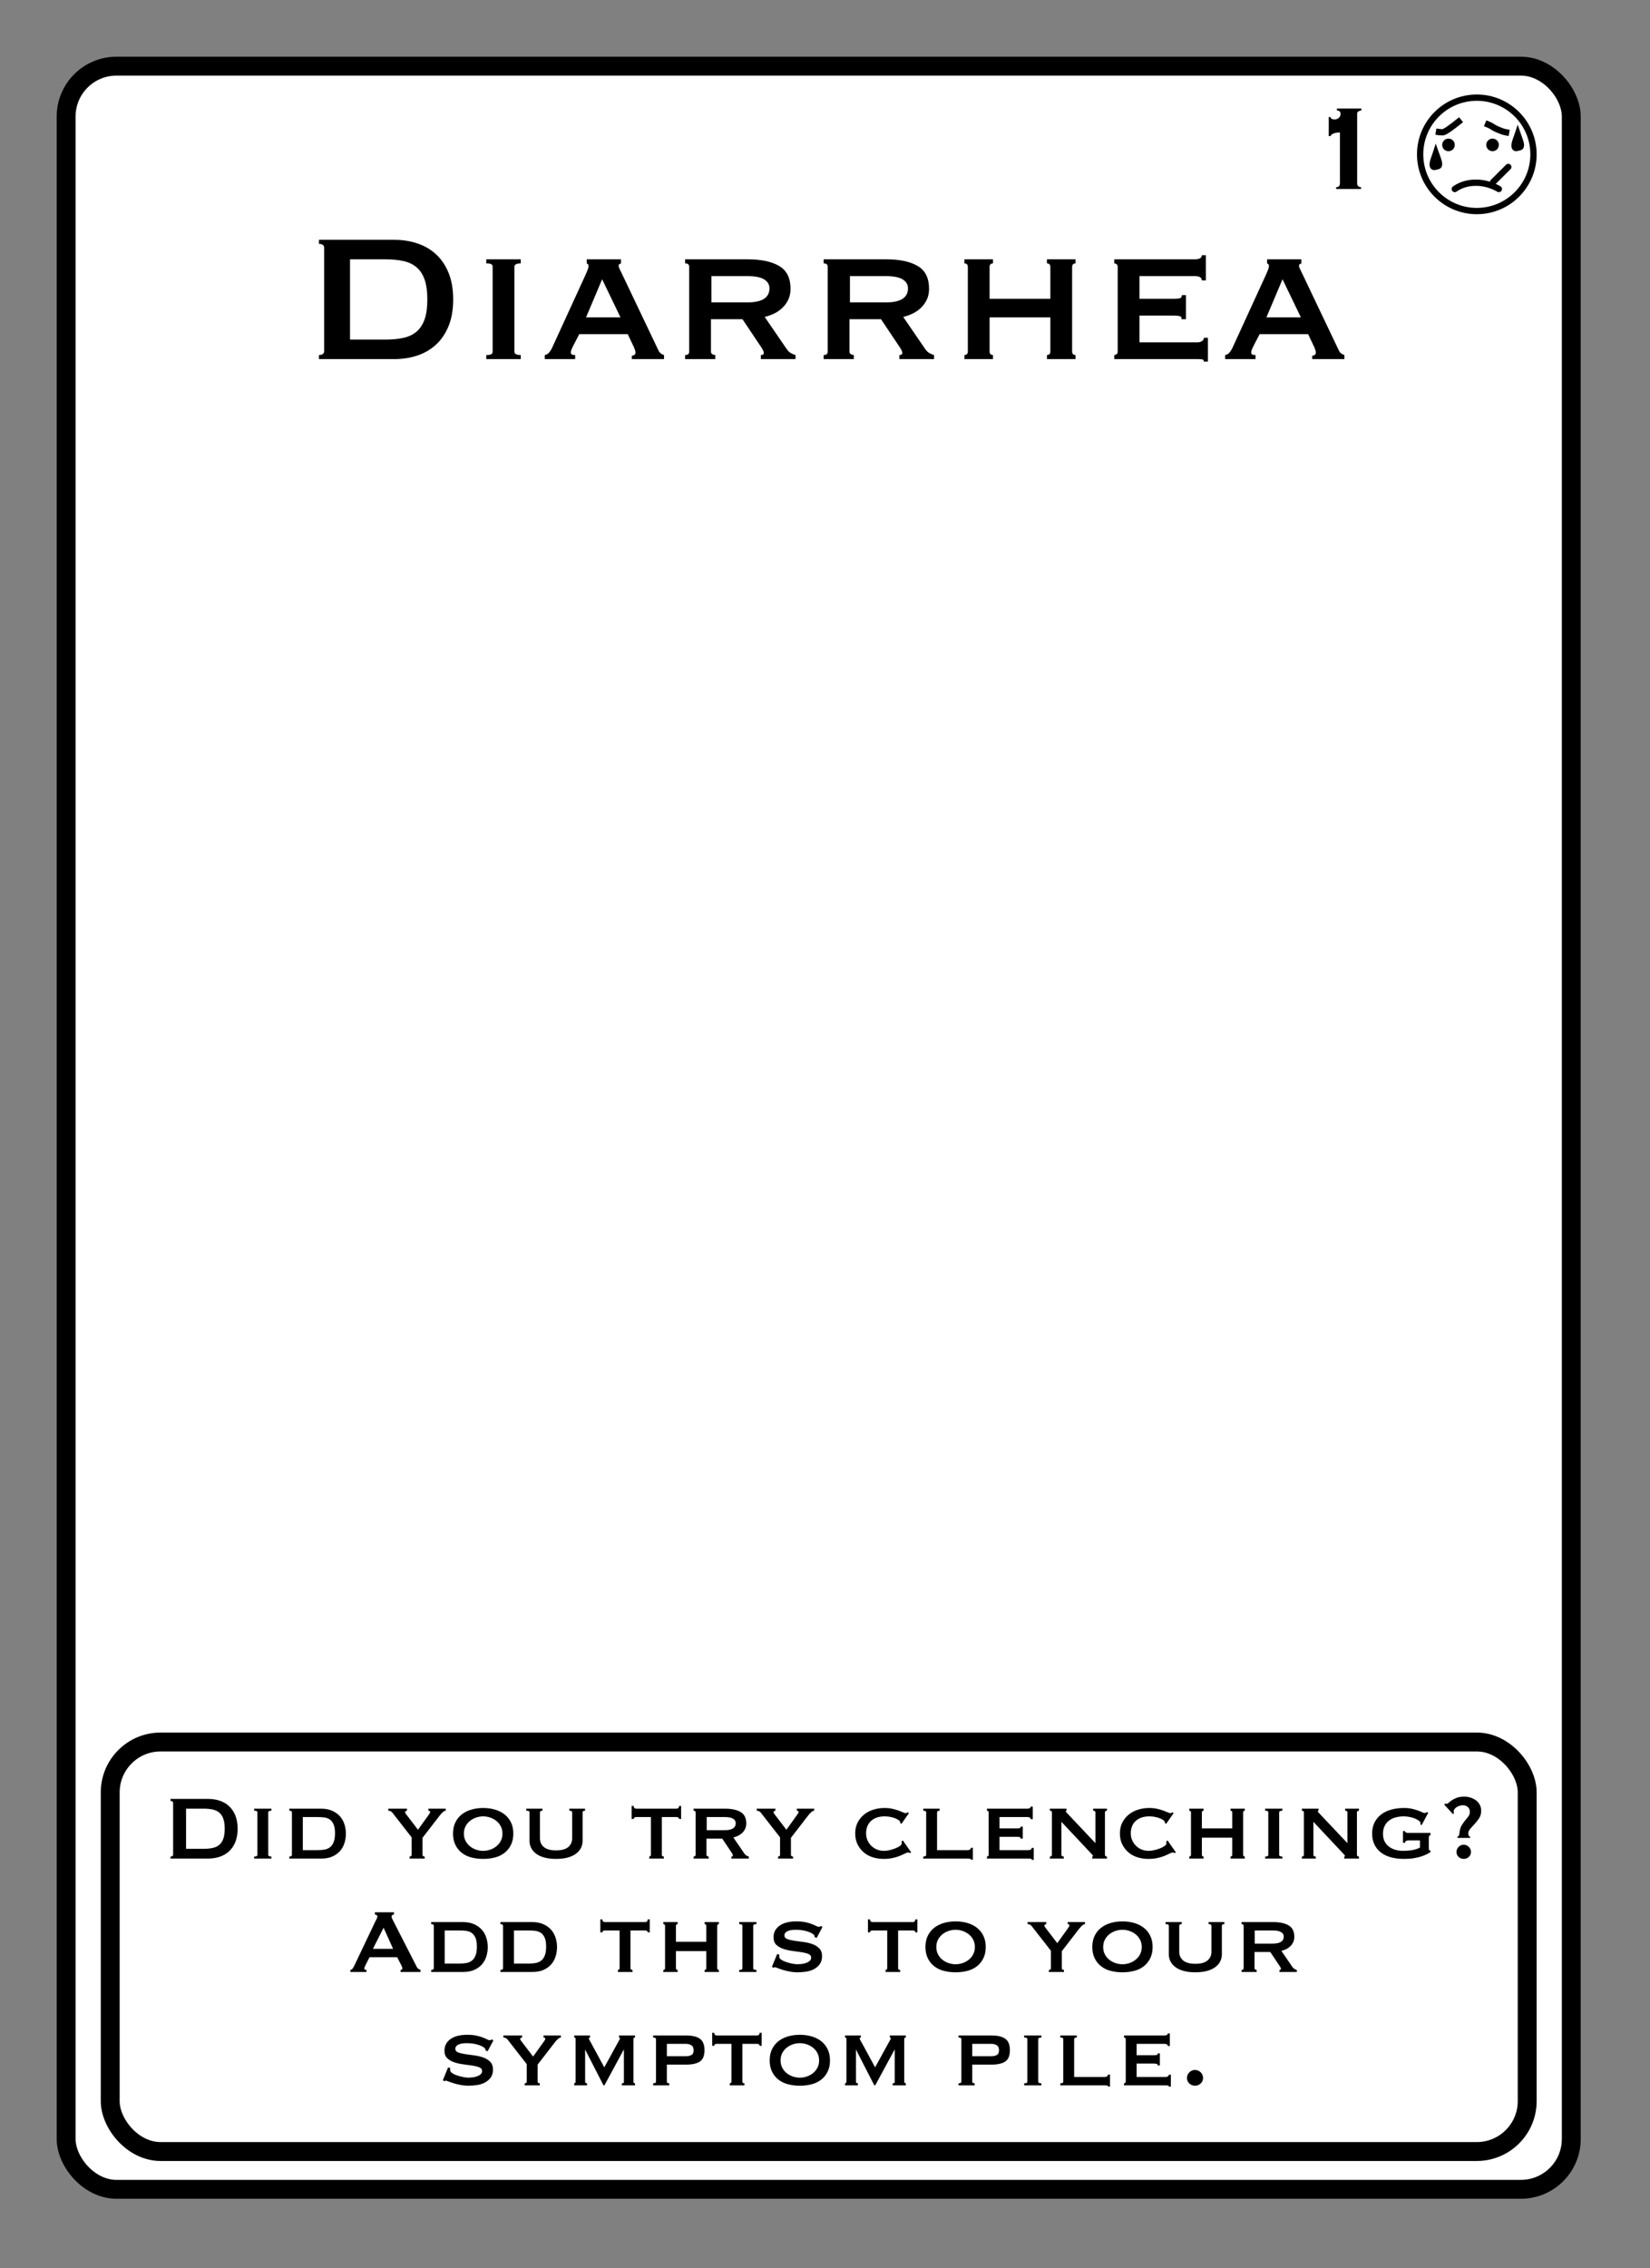 <?xml version="1.0" encoding="UTF-8"?>
<svg width="262px" height="360px" viewBox="0 0 262 360" version="1.1" xmlns="http://www.w3.org/2000/svg" xmlns:xlink="http://www.w3.org/1999/xlink">
    <rect x="0" y="0" width="262" height="360" fill="#808080" stroke="none"/>
    <title>Diarrhea 3</title>
    <g id="Diarrhea-3" stroke="none" stroke-width="1" fill="none" fill-rule="evenodd">
        <g id="Group" transform="translate(9, 9)" fill="#FFFFFF" stroke="#000000" stroke-width="3">
            <g id="Rectangle">
                <rect x="1.5" y="1.5" width="239" height="337" rx="8"></rect>
            </g>
        </g>
        <path d="M216.124,30 L216.124,29.712 C215.964,29.712 215.82,29.668 215.692,29.58 C215.564,29.492 215.5,29.312 215.5,29.04 L215.5,29.04 L215.5,18.048 C215.5,17.888 215.564,17.768 215.692,17.688 C215.82,17.608 215.98,17.552 216.172,17.52 L216.172,17.52 L216.172,17.232 L212.284,17.232 L212.284,17.52 C212.46,17.552 212.6,17.6 212.704,17.664 C212.808,17.728 212.86,17.872 212.86,18.096 C212.86,18.336 212.768,18.54 212.584,18.708 C212.4,18.876 212.172,18.96 211.9,18.96 C211.772,18.96 211.636,18.932 211.492,18.876 C211.348,18.82 211.276,18.72 211.276,18.576 L211.276,18.576 L210.988,18.576 L210.988,21.6 L211.276,21.6 C211.324,21.472 211.408,21.372 211.528,21.3 C211.648,21.228 211.78,21.172 211.924,21.132 C212.068,21.092 212.216,21.064 212.368,21.048 C212.52,21.032 212.652,21.024 212.764,21.024 L212.764,21.024 L212.764,29.04 C212.764,29.312 212.704,29.492 212.584,29.58 C212.464,29.668 212.324,29.712 212.164,29.712 L212.164,29.712 L212.164,30 L216.124,30 Z" id="1" fill="#000000" fill-rule="nonzero"></path>
        <g id="Face" transform="translate(225, 15)">
            <circle id="Oval" stroke="#000000" fill="#FFFFFF" cx="9.5" cy="9.5" r="9"></circle>
            <circle id="Oval" fill="#000000" cx="5" cy="8" r="1"></circle>
            <circle id="Oval-Copy" fill="#000000" cx="12" cy="8" r="1"></circle>
            <line x1="12.079" y1="13.909" x2="14.5" y2="11.5" id="Line-4" stroke="#000000" stroke-linecap="round"></line>
            <path d="M3,5.893 C3.41,5.964 3.769,6 4.077,6 C4.385,6 5.359,5.333 7,4" id="Line-2" stroke="#000000"></path>
            <path d="M6,15 C6.961,14.333 8.076,14 9.346,14 C10.615,14 11.833,14.333 13,15" id="Line" stroke="#000000" stroke-linecap="round" stroke-linejoin="round"></path>
            <path d="M11.32,4.682 C11.586,4.807 11.791,4.924 11.936,5.034 C12.549,5.501 13.133,5.709 13.316,5.8 C13.544,5.914 13.81,6.008 14.114,6.08" id="Line-3" stroke="#000000" stroke-linecap="square" transform="translate(12.717, 5.381) rotate(-3) translate(-12.717, -5.381) "></path>
            <path d="M2.999,9.347 L3.017,9.397 C3.094,9.626 3.188,9.896 3.303,10.211 C3.481,10.702 3.548,11.017 3.48,11.22 C3.412,11.421 3.171,11.401 3.015,11.442 L3.015,11.442 L2.866,11.481 C2.788,11.503 2.703,11.513 2.63,11.481 C2.589,11.463 2.56,11.426 2.54,11.377 C2.445,11.139 2.498,10.76 2.697,10.211 C2.812,9.896 2.906,9.626 2.983,9.397 L2.999,9.347 Z" id="Oval" stroke="#000000"></path>
            <path d="M16,6.347 L16.017,6.397 C16.094,6.626 16.188,6.896 16.303,7.211 C16.481,7.702 16.548,8.017 16.48,8.22 C16.412,8.421 16.171,8.401 16.015,8.442 L16.015,8.442 L15.866,8.481 C15.788,8.503 15.703,8.513 15.63,8.481 C15.589,8.463 15.56,8.426 15.54,8.377 C15.445,8.139 15.498,7.76 15.697,7.211 C15.812,6.896 15.906,6.626 15.983,6.397 L16,6.347 Z" id="Oval-Copy-2" stroke="#000000"></path>
        </g>
        <rect id="Rectangle" stroke="#000000" stroke-width="3" x="17.5" y="276.5" width="225" height="65" rx="8"></rect>
        <path d="M62.6,57 C63.92,57 65.15,56.808 66.29,56.424 C67.43,56.04 68.42,55.458 69.26,54.678 C70.1,53.898 70.76,52.914 71.24,51.726 C71.72,50.538 71.96,49.14 71.96,47.532 C71.96,45.924 71.72,44.526 71.24,43.338 C70.76,42.15 70.1,41.166 69.26,40.386 C68.42,39.606 67.43,39.024 66.29,38.64 C65.15,38.256 63.92,38.064 62.6,38.064 L62.6,38.064 L50.648,38.064 L50.648,38.712 C51.2,38.712 51.476,38.928 51.476,39.36 L51.476,39.36 L51.476,55.704 C51.476,56.136 51.2,56.352 50.648,56.352 L50.648,56.352 L50.648,57 L62.6,57 Z M61.16,53.904 L55.58,53.904 L55.58,41.16 L61.16,41.16 C62.288,41.16 63.272,41.256 64.112,41.448 C64.952,41.64 65.648,41.982 66.2,42.474 C66.752,42.966 67.166,43.62 67.442,44.436 C67.718,45.252 67.856,46.284 67.856,47.532 C67.856,48.78 67.718,49.812 67.442,50.628 C67.166,51.444 66.752,52.098 66.2,52.59 C65.648,53.082 64.952,53.424 64.112,53.616 C63.272,53.808 62.288,53.904 61.16,53.904 L61.16,53.904 Z M82.688,57 L82.688,56.352 C82.016,56.352 81.68,56.172 81.68,55.812 L81.68,55.812 L81.68,42.348 C81.68,41.988 82.016,41.808 82.688,41.808 L82.688,41.808 L82.688,41.16 L77.216,41.16 L77.216,41.808 C77.6,41.808 77.864,41.85 78.008,41.934 C78.152,42.018 78.224,42.156 78.224,42.348 L78.224,42.348 L78.224,55.812 C78.224,56.004 78.152,56.142 78.008,56.226 C77.864,56.31 77.6,56.352 77.216,56.352 L77.216,56.352 L77.216,57 L82.688,57 Z M91.328,57 L91.328,56.352 C91.112,56.352 90.944,56.328 90.824,56.28 C90.704,56.232 90.644,56.112 90.644,55.92 C90.644,55.8 90.674,55.662 90.734,55.506 C90.794,55.35 90.872,55.176 90.968,54.984 L90.968,54.984 L91.976,53.04 L99.68,53.04 L100.652,55.092 C100.724,55.284 100.784,55.44 100.832,55.56 C100.88,55.68 100.904,55.812 100.904,55.956 C100.904,56.148 100.838,56.28 100.706,56.352 C100.574,56.424 100.448,56.46 100.328,56.46 L100.328,56.46 L100.328,57 L105.44,57 L105.44,56.352 C105.272,56.304 105.116,56.232 104.972,56.136 C104.828,56.04 104.696,55.884 104.576,55.668 L104.576,55.668 L98.744,43.428 C98.624,43.164 98.51,42.93 98.402,42.726 C98.294,42.522 98.24,42.348 98.24,42.204 C98.24,42.036 98.282,41.94 98.366,41.916 C98.45,41.892 98.528,41.856 98.6,41.808 L98.6,41.808 L98.6,41.16 L93.164,41.16 L93.164,41.808 C93.236,41.856 93.302,41.898 93.362,41.934 C93.422,41.97 93.452,42.06 93.452,42.204 C93.452,42.396 93.41,42.594 93.326,42.798 C93.242,43.002 93.128,43.272 92.984,43.608 L92.984,43.608 L87.62,55.308 C87.524,55.5 87.386,55.71 87.206,55.938 C87.026,56.166 86.792,56.304 86.504,56.352 L86.504,56.352 L86.504,57 L91.328,57 Z M98.528,50.376 L93.056,50.376 L95.612,44.328 L98.528,50.376 Z M113.576,57 L113.576,56.352 C113.432,56.352 113.282,56.31 113.126,56.226 C112.97,56.142 112.892,56.004 112.892,55.812 L112.892,55.812 L112.892,50.664 L117.896,50.664 L120.74,54.912 C121.1,55.416 121.28,55.788 121.28,56.028 C121.28,56.244 121.124,56.352 120.812,56.352 L120.812,56.352 L120.812,57 L126.32,57 L126.32,56.352 C126.056,56.28 125.81,56.178 125.582,56.046 C125.354,55.914 125.144,55.716 124.952,55.452 L124.952,55.452 L121.424,50.304 C121.928,50.184 122.42,50.01 122.9,49.782 C123.38,49.554 123.818,49.254 124.214,48.882 C124.61,48.51 124.928,48.072 125.168,47.568 C125.408,47.064 125.528,46.488 125.528,45.84 C125.528,44.136 124.928,42.93 123.728,42.222 C122.528,41.514 120.86,41.16 118.724,41.16 L118.724,41.16 L108.788,41.16 L108.788,41.808 C109.22,41.808 109.436,41.988 109.436,42.348 L109.436,42.348 L109.436,55.812 C109.436,56.172 109.22,56.352 108.788,56.352 L108.788,56.352 L108.788,57 L113.576,57 Z M118.652,48 L112.964,48 L112.964,43.824 L118.652,43.824 C119.876,43.824 120.77,43.998 121.334,44.346 C121.898,44.694 122.18,45.168 122.18,45.768 C122.18,47.256 121.004,48 118.652,48 L118.652,48 Z M135.572,57 L135.572,56.352 C135.428,56.352 135.278,56.31 135.122,56.226 C134.966,56.142 134.888,56.004 134.888,55.812 L134.888,55.812 L134.888,50.664 L139.892,50.664 L142.736,54.912 C143.096,55.416 143.276,55.788 143.276,56.028 C143.276,56.244 143.12,56.352 142.808,56.352 L142.808,56.352 L142.808,57 L148.316,57 L148.316,56.352 C148.052,56.28 147.806,56.178 147.578,56.046 C147.35,55.914 147.14,55.716 146.948,55.452 L146.948,55.452 L143.42,50.304 C143.924,50.184 144.416,50.01 144.896,49.782 C145.376,49.554 145.814,49.254 146.21,48.882 C146.606,48.51 146.924,48.072 147.164,47.568 C147.404,47.064 147.524,46.488 147.524,45.84 C147.524,44.136 146.924,42.93 145.724,42.222 C144.524,41.514 142.856,41.16 140.72,41.16 L140.72,41.16 L130.784,41.16 L130.784,41.808 C131.216,41.808 131.432,41.988 131.432,42.348 L131.432,42.348 L131.432,55.812 C131.432,56.172 131.216,56.352 130.784,56.352 L130.784,56.352 L130.784,57 L135.572,57 Z M140.648,48 L134.96,48 L134.96,43.824 L140.648,43.824 C141.872,43.824 142.766,43.998 143.33,44.346 C143.894,44.694 144.176,45.168 144.176,45.768 C144.176,47.256 143,48 140.648,48 L140.648,48 Z M157.676,57 L157.676,56.352 C157.532,56.352 157.406,56.31 157.298,56.226 C157.19,56.142 157.136,56.004 157.136,55.812 L157.136,55.812 L157.136,50.376 L166.784,50.376 L166.784,55.812 C166.784,56.004 166.73,56.142 166.622,56.226 C166.514,56.31 166.388,56.352 166.244,56.352 L166.244,56.352 L166.244,57 L170.78,57 L170.78,56.352 C170.636,56.352 170.51,56.31 170.402,56.226 C170.294,56.142 170.24,56.004 170.24,55.812 L170.24,55.812 L170.24,42.348 C170.24,42.156 170.294,42.018 170.402,41.934 C170.51,41.85 170.636,41.808 170.78,41.808 L170.78,41.808 L170.78,41.16 L166.244,41.16 L166.244,41.808 C166.388,41.808 166.514,41.85 166.622,41.934 C166.73,42.018 166.784,42.156 166.784,42.348 L166.784,42.348 L166.784,47.424 L157.136,47.424 L157.136,42.348 C157.136,42.156 157.19,42.018 157.298,41.934 C157.406,41.85 157.532,41.808 157.676,41.808 L157.676,41.808 L157.676,41.16 L153.14,41.16 L153.14,41.808 C153.284,41.808 153.41,41.85 153.518,41.934 C153.626,42.018 153.68,42.156 153.68,42.348 L153.68,42.348 L153.68,55.812 C153.68,56.004 153.626,56.142 153.518,56.226 C153.41,56.31 153.284,56.352 153.14,56.352 L153.14,56.352 L153.14,57 L157.676,57 Z M191.804,57.396 L191.804,53.616 L191.156,53.616 C191.156,53.832 191.06,54.006 190.868,54.138 C190.676,54.27 190.436,54.336 190.148,54.336 L190.148,54.336 L180.932,54.336 L180.932,50.088 L186.188,50.088 C186.668,50.088 187.04,50.118 187.304,50.178 C187.568,50.238 187.664,50.4 187.592,50.664 L187.592,50.664 L188.312,50.664 L188.312,46.848 L187.664,46.848 C187.664,47.112 187.568,47.274 187.376,47.334 C187.184,47.394 186.884,47.424 186.476,47.424 L186.476,47.424 L180.932,47.424 L180.932,43.824 L189.716,43.824 C190.46,43.824 190.832,44.052 190.832,44.508 L190.832,44.508 L191.48,44.508 L191.48,40.512 L190.832,40.512 C190.832,40.944 190.46,41.16 189.716,41.16 L189.716,41.16 L176.936,41.16 L176.936,41.808 C177.056,41.808 177.176,41.85 177.296,41.934 C177.416,42.018 177.476,42.156 177.476,42.348 L177.476,42.348 L177.476,55.812 C177.476,56.004 177.416,56.142 177.296,56.226 C177.176,56.31 177.056,56.352 176.936,56.352 L176.936,56.352 L176.936,57 L190.148,57 C190.436,57 190.676,57.012 190.868,57.036 C191.06,57.06 191.156,57.18 191.156,57.396 L191.156,57.396 L191.804,57.396 Z M199.364,57 L199.364,56.352 C199.148,56.352 198.98,56.328 198.86,56.28 C198.74,56.232 198.68,56.112 198.68,55.92 C198.68,55.8 198.71,55.662 198.77,55.506 C198.83,55.35 198.908,55.176 199.004,54.984 L199.004,54.984 L200.012,53.04 L207.716,53.04 L208.688,55.092 C208.76,55.284 208.82,55.44 208.868,55.56 C208.916,55.68 208.94,55.812 208.94,55.956 C208.94,56.148 208.874,56.28 208.742,56.352 C208.61,56.424 208.484,56.46 208.364,56.46 L208.364,56.46 L208.364,57 L213.476,57 L213.476,56.352 C213.308,56.304 213.152,56.232 213.008,56.136 C212.864,56.04 212.732,55.884 212.612,55.668 L212.612,55.668 L206.78,43.428 C206.66,43.164 206.546,42.93 206.438,42.726 C206.33,42.522 206.276,42.348 206.276,42.204 C206.276,42.036 206.318,41.94 206.402,41.916 C206.486,41.892 206.564,41.856 206.636,41.808 L206.636,41.808 L206.636,41.16 L201.2,41.16 L201.2,41.808 C201.272,41.856 201.338,41.898 201.398,41.934 C201.458,41.97 201.488,42.06 201.488,42.204 C201.488,42.396 201.446,42.594 201.362,42.798 C201.278,43.002 201.164,43.272 201.02,43.608 L201.02,43.608 L195.656,55.308 C195.56,55.5 195.422,55.71 195.242,55.938 C195.062,56.166 194.828,56.304 194.54,56.352 L194.54,56.352 L194.54,57 L199.364,57 Z M206.564,50.376 L201.092,50.376 L203.648,44.328 L206.564,50.376 Z" id="Diarrhea" fill="#000000" fill-rule="nonzero"></path>
        <path d="M33.053,295 C33.713,295 34.328,294.904 34.898,294.712 C35.468,294.52 35.963,294.229 36.383,293.839 C36.803,293.449 37.133,292.957 37.373,292.363 C37.613,291.769 37.733,291.07 37.733,290.266 C37.733,289.462 37.613,288.763 37.373,288.169 C37.133,287.575 36.803,287.083 36.383,286.693 C35.963,286.303 35.468,286.012 34.898,285.82 C34.328,285.628 33.713,285.532 33.053,285.532 L33.053,285.532 L27.077,285.532 L27.077,285.856 C27.353,285.856 27.491,285.964 27.491,286.18 L27.491,286.18 L27.491,294.352 C27.491,294.568 27.353,294.676 27.077,294.676 L27.077,294.676 L27.077,295 L33.053,295 Z M32.333,293.452 L29.543,293.452 L29.543,287.08 L32.333,287.08 C32.897,287.08 33.389,287.128 33.809,287.224 C34.229,287.32 34.577,287.491 34.853,287.737 C35.129,287.983 35.336,288.31 35.474,288.718 C35.612,289.126 35.681,289.642 35.681,290.266 C35.681,290.89 35.612,291.406 35.474,291.814 C35.336,292.222 35.129,292.549 34.853,292.795 C34.577,293.041 34.229,293.212 33.809,293.308 C33.389,293.404 32.897,293.452 32.333,293.452 L32.333,293.452 Z M43.097,295 L43.097,294.676 C42.761,294.676 42.593,294.586 42.593,294.406 L42.593,294.406 L42.593,287.674 C42.593,287.494 42.761,287.404 43.097,287.404 L43.097,287.404 L43.097,287.08 L40.361,287.08 L40.361,287.404 C40.553,287.404 40.685,287.425 40.757,287.467 C40.829,287.509 40.865,287.578 40.865,287.674 L40.865,287.674 L40.865,294.406 C40.865,294.502 40.829,294.571 40.757,294.613 C40.685,294.655 40.553,294.676 40.361,294.676 L40.361,294.676 L40.361,295 L43.097,295 Z M51.017,295 C51.725,295 52.325,294.886 52.817,294.658 C53.309,294.43 53.711,294.133 54.023,293.767 C54.335,293.401 54.563,292.981 54.707,292.507 C54.851,292.033 54.923,291.544 54.923,291.04 C54.923,290.536 54.848,290.047 54.698,289.573 C54.548,289.099 54.314,288.679 53.996,288.313 C53.678,287.947 53.267,287.65 52.763,287.422 C52.259,287.194 51.653,287.08 50.945,287.08 L50.945,287.08 L45.941,287.08 L45.941,287.404 C46.217,287.404 46.355,287.494 46.355,287.674 L46.355,287.674 L46.355,294.406 C46.355,294.586 46.217,294.676 45.941,294.676 L45.941,294.676 L45.941,295 L51.017,295 Z M50.423,293.668 L48.083,293.668 L48.083,288.412 L50.423,288.412 C50.795,288.412 51.149,288.433 51.485,288.475 C51.821,288.517 52.115,288.625 52.367,288.799 C52.619,288.973 52.82,289.231 52.97,289.573 C53.12,289.915 53.195,290.386 53.195,290.986 C53.195,291.586 53.12,292.063 52.97,292.417 C52.82,292.771 52.619,293.041 52.367,293.227 C52.115,293.413 51.821,293.533 51.485,293.587 C51.149,293.641 50.795,293.668 50.423,293.668 L50.423,293.668 Z M67.433,295 L67.433,294.676 C67.205,294.676 67.091,294.586 67.091,294.406 L67.091,294.406 L67.091,291.706 L69.845,288.142 C69.977,287.974 70.13,287.809 70.304,287.647 C70.478,287.485 70.637,287.404 70.781,287.404 L70.781,287.404 L70.781,287.08 L68.027,287.08 L68.027,287.404 C68.087,287.404 68.147,287.416 68.207,287.44 C68.267,287.464 68.297,287.524 68.297,287.62 C68.297,287.692 68.27,287.767 68.216,287.845 C68.162,287.923 68.081,288.04 67.973,288.196 L67.973,288.196 L66.371,290.428 L64.553,288.052 C64.493,287.968 64.439,287.896 64.391,287.836 C64.343,287.776 64.319,287.71 64.319,287.638 C64.319,287.566 64.355,287.509 64.427,287.467 C64.499,287.425 64.565,287.404 64.625,287.404 L64.625,287.404 L64.625,287.08 L61.655,287.08 L61.655,287.404 C61.763,287.404 61.877,287.428 61.997,287.476 C62.117,287.524 62.219,287.602 62.303,287.71 L62.303,287.71 L65.363,291.634 L65.363,294.406 C65.363,294.586 65.255,294.676 65.039,294.676 L65.039,294.676 L65.039,295 L67.433,295 Z M76.721,295.054 C77.381,295.054 78.002,294.979 78.584,294.829 C79.166,294.679 79.673,294.436 80.105,294.1 C80.537,293.764 80.879,293.341 81.131,292.831 C81.383,292.321 81.509,291.724 81.509,291.04 C81.509,290.356 81.383,289.759 81.131,289.249 C80.879,288.739 80.537,288.316 80.105,287.98 C79.673,287.644 79.166,287.392 78.584,287.224 C78.002,287.056 77.381,286.972 76.721,286.972 C76.061,286.972 75.44,287.056 74.858,287.224 C74.276,287.392 73.769,287.644 73.337,287.98 C72.905,288.316 72.563,288.739 72.311,289.249 C72.059,289.759 71.933,290.356 71.933,291.04 C71.933,291.724 72.059,292.321 72.311,292.831 C72.563,293.341 72.905,293.764 73.337,294.1 C73.769,294.436 74.276,294.679 74.858,294.829 C75.44,294.979 76.061,295.054 76.721,295.054 Z M76.721,293.776 C76.337,293.776 75.962,293.713 75.596,293.587 C75.23,293.461 74.903,293.281 74.615,293.047 C74.327,292.813 74.096,292.528 73.922,292.192 C73.748,291.856 73.661,291.472 73.661,291.04 C73.661,290.608 73.748,290.224 73.922,289.888 C74.096,289.552 74.327,289.267 74.615,289.033 C74.903,288.799 75.23,288.619 75.596,288.493 C75.962,288.367 76.337,288.304 76.721,288.304 C77.105,288.304 77.48,288.367 77.846,288.493 C78.212,288.619 78.539,288.799 78.827,289.033 C79.115,289.267 79.346,289.552 79.52,289.888 C79.694,290.224 79.781,290.608 79.781,291.04 C79.781,291.472 79.694,291.856 79.52,292.192 C79.346,292.528 79.115,292.813 78.827,293.047 C78.539,293.281 78.212,293.461 77.846,293.587 C77.48,293.713 77.105,293.776 76.721,293.776 Z M88.295,295.054 C89.015,295.054 89.642,294.979 90.176,294.829 C90.71,294.679 91.148,294.472 91.49,294.208 C91.832,293.944 92.087,293.641 92.255,293.299 C92.423,292.957 92.507,292.6 92.507,292.228 L92.507,292.228 L92.507,287.674 C92.507,287.494 92.639,287.404 92.903,287.404 L92.903,287.404 L92.903,287.08 L90.401,287.08 L90.401,287.404 C90.701,287.404 90.851,287.494 90.851,287.674 L90.851,287.674 L90.851,291.796 C90.851,292.372 90.641,292.834 90.221,293.182 C89.801,293.53 89.159,293.704 88.295,293.704 C87.431,293.704 86.789,293.53 86.369,293.182 C85.949,292.834 85.739,292.372 85.739,291.796 L85.739,291.796 L85.739,287.674 C85.739,287.494 85.871,287.404 86.135,287.404 L86.135,287.404 L86.135,287.08 L83.561,287.08 L83.561,287.404 C83.765,287.404 83.903,287.425 83.975,287.467 C84.047,287.509 84.083,287.578 84.083,287.674 L84.083,287.674 L84.083,292.228 C84.083,292.6 84.167,292.957 84.335,293.299 C84.503,293.641 84.758,293.944 85.1,294.208 C85.442,294.472 85.88,294.679 86.414,294.829 C86.948,294.979 87.575,295.054 88.295,295.054 Z M105.413,295 L105.413,294.676 C105.197,294.676 105.089,294.586 105.089,294.406 L105.089,294.406 L105.089,288.412 L107.429,288.412 C107.525,288.412 107.615,288.436 107.699,288.484 C107.783,288.532 107.825,288.61 107.825,288.718 L107.825,288.718 L108.149,288.718 L108.149,286.648 L107.825,286.648 C107.825,286.816 107.783,286.93 107.699,286.99 C107.615,287.05 107.525,287.08 107.429,287.08 L107.429,287.08 L101.021,287.08 C100.925,287.08 100.835,287.05 100.751,286.99 C100.667,286.93 100.625,286.816 100.625,286.648 L100.625,286.648 L100.301,286.648 L100.301,288.718 L100.625,288.718 C100.625,288.61 100.667,288.532 100.751,288.484 C100.835,288.436 100.925,288.412 101.021,288.412 L101.021,288.412 L103.361,288.412 L103.361,294.406 C103.361,294.502 103.331,294.571 103.271,294.613 C103.211,294.655 103.151,294.676 103.091,294.676 L103.091,294.676 L103.091,295 L105.413,295 Z M112.523,295 L112.523,294.676 C112.451,294.676 112.376,294.655 112.298,294.613 C112.22,294.571 112.181,294.502 112.181,294.406 L112.181,294.406 L112.181,291.832 L114.683,291.832 L116.105,293.956 C116.285,294.208 116.375,294.394 116.375,294.514 C116.375,294.622 116.297,294.676 116.141,294.676 L116.141,294.676 L116.141,295 L118.895,295 L118.895,294.676 C118.763,294.64 118.64,294.589 118.526,294.523 C118.412,294.457 118.307,294.358 118.211,294.226 L118.211,294.226 L116.447,291.652 C116.699,291.592 116.945,291.505 117.185,291.391 C117.425,291.277 117.644,291.127 117.842,290.941 C118.04,290.755 118.199,290.536 118.319,290.284 C118.439,290.032 118.499,289.744 118.499,289.42 C118.499,288.568 118.199,287.965 117.599,287.611 C116.999,287.257 116.165,287.08 115.097,287.08 L115.097,287.08 L110.129,287.08 L110.129,287.404 C110.345,287.404 110.453,287.494 110.453,287.674 L110.453,287.674 L110.453,294.406 C110.453,294.586 110.345,294.676 110.129,294.676 L110.129,294.676 L110.129,295 L112.523,295 Z M115.061,290.5 L112.217,290.5 L112.217,288.412 L115.061,288.412 C115.673,288.412 116.12,288.499 116.402,288.673 C116.684,288.847 116.825,289.084 116.825,289.384 C116.825,290.128 116.237,290.5 115.061,290.5 L115.061,290.5 Z M125.933,295 L125.933,294.676 C125.705,294.676 125.591,294.586 125.591,294.406 L125.591,294.406 L125.591,291.706 L128.345,288.142 C128.477,287.974 128.63,287.809 128.804,287.647 C128.978,287.485 129.137,287.404 129.281,287.404 L129.281,287.404 L129.281,287.08 L126.527,287.08 L126.527,287.404 C126.587,287.404 126.647,287.416 126.707,287.44 C126.767,287.464 126.797,287.524 126.797,287.62 C126.797,287.692 126.77,287.767 126.716,287.845 C126.662,287.923 126.581,288.04 126.473,288.196 L126.473,288.196 L124.871,290.428 L123.053,288.052 C122.993,287.968 122.939,287.896 122.891,287.836 C122.843,287.776 122.819,287.71 122.819,287.638 C122.819,287.566 122.855,287.509 122.927,287.467 C122.999,287.425 123.065,287.404 123.125,287.404 L123.125,287.404 L123.125,287.08 L120.155,287.08 L120.155,287.404 C120.263,287.404 120.377,287.428 120.497,287.476 C120.617,287.524 120.719,287.602 120.803,287.71 L120.803,287.71 L123.863,291.634 L123.863,294.406 C123.863,294.586 123.755,294.676 123.539,294.676 L123.539,294.676 L123.539,295 L125.933,295 Z M140.297,295.054 C140.837,295.054 141.326,295.006 141.764,294.91 C142.202,294.814 142.586,294.697 142.916,294.559 C143.246,294.421 143.519,294.298 143.735,294.19 C143.951,294.082 144.107,294.028 144.203,294.028 C144.263,294.028 144.365,294.058 144.509,294.118 L144.509,294.118 L144.689,294.028 L143.357,292.12 L143.159,292.3 C143.171,292.348 143.177,292.408 143.177,292.48 L143.177,292.48 L143.177,292.624 C143.177,292.732 143.09,292.852 142.916,292.984 C142.742,293.116 142.517,293.239 142.241,293.353 C141.965,293.467 141.659,293.566 141.323,293.65 C140.987,293.734 140.657,293.776 140.333,293.776 C139.985,293.776 139.643,293.713 139.307,293.587 C138.971,293.461 138.671,293.275 138.407,293.029 C138.143,292.783 137.93,292.489 137.768,292.147 C137.606,291.805 137.525,291.418 137.525,290.986 C137.525,290.554 137.597,290.17 137.741,289.834 C137.885,289.498 138.089,289.216 138.353,288.988 C138.617,288.76 138.926,288.589 139.28,288.475 C139.634,288.361 140.027,288.304 140.459,288.304 C140.819,288.304 141.149,288.337 141.449,288.403 C141.749,288.469 142.01,288.55 142.232,288.646 C142.454,288.742 142.625,288.841 142.745,288.943 C142.865,289.045 142.925,289.126 142.925,289.186 C142.925,289.222 142.928,289.252 142.934,289.276 C142.94,289.3 142.943,289.324 142.943,289.348 L142.943,289.348 L143.141,289.492 L144.329,287.782 L144.113,287.656 C144.065,287.68 144.02,287.71 143.978,287.746 C143.936,287.782 143.885,287.8 143.825,287.8 C143.741,287.8 143.603,287.758 143.411,287.674 C143.219,287.59 142.979,287.494 142.691,287.386 C142.403,287.278 142.07,287.182 141.692,287.098 C141.314,287.014 140.897,286.972 140.441,286.972 C139.853,286.972 139.28,287.056 138.722,287.224 C138.164,287.392 137.669,287.647 137.237,287.989 C136.805,288.331 136.457,288.754 136.193,289.258 C135.929,289.762 135.797,290.35 135.797,291.022 C135.797,291.694 135.929,292.285 136.193,292.795 C136.457,293.305 136.799,293.731 137.219,294.073 C137.639,294.415 138.119,294.664 138.659,294.82 C139.199,294.976 139.745,295.054 140.297,295.054 Z M154.481,295.18 L154.481,293.29 L154.157,293.29 C154.157,293.41 154.109,293.503 154.013,293.569 C153.917,293.635 153.797,293.668 153.653,293.668 L153.653,293.668 L148.793,293.668 L148.793,287.674 C148.793,287.494 148.931,287.404 149.207,287.404 L149.207,287.404 L149.207,287.08 L146.597,287.08 L146.597,287.404 C146.909,287.404 147.065,287.494 147.065,287.674 L147.065,287.674 L147.065,294.406 C147.065,294.586 146.909,294.676 146.597,294.676 L146.597,294.676 L146.597,295 L153.653,295 C153.797,295 153.917,295.006 154.013,295.018 C154.109,295.03 154.157,295.084 154.157,295.18 L154.157,295.18 L154.481,295.18 Z M164.147,295.198 L164.147,293.308 L163.823,293.308 C163.823,293.416 163.775,293.503 163.679,293.569 C163.583,293.635 163.463,293.668 163.319,293.668 L163.319,293.668 L158.711,293.668 L158.711,291.544 L161.339,291.544 C161.579,291.544 161.765,291.559 161.897,291.589 C162.029,291.619 162.077,291.7 162.041,291.832 L162.041,291.832 L162.401,291.832 L162.401,289.924 L162.077,289.924 C162.077,290.056 162.029,290.137 161.933,290.167 C161.837,290.197 161.687,290.212 161.483,290.212 L161.483,290.212 L158.711,290.212 L158.711,288.412 L163.103,288.412 C163.475,288.412 163.661,288.526 163.661,288.754 L163.661,288.754 L163.985,288.754 L163.985,286.756 L163.661,286.756 C163.661,286.972 163.475,287.08 163.103,287.08 L163.103,287.08 L156.713,287.08 L156.713,287.404 C156.773,287.404 156.833,287.425 156.893,287.467 C156.953,287.509 156.983,287.578 156.983,287.674 L156.983,287.674 L156.983,294.406 C156.983,294.502 156.953,294.571 156.893,294.613 C156.833,294.655 156.773,294.676 156.713,294.676 L156.713,294.676 L156.713,295 L163.319,295 C163.463,295 163.583,295.006 163.679,295.018 C163.775,295.03 163.823,295.09 163.823,295.198 L163.823,295.198 L164.147,295.198 Z M168.917,295 L168.917,294.676 C168.665,294.676 168.539,294.586 168.539,294.406 L168.539,294.406 L168.539,289.168 L173.003,293.92 C173.147,294.076 173.276,294.214 173.39,294.334 C173.504,294.454 173.561,294.538 173.561,294.586 C173.561,294.646 173.519,294.676 173.435,294.676 L173.435,294.676 L173.435,295 L175.775,295 L175.775,294.676 C175.559,294.676 175.451,294.586 175.451,294.406 L175.451,294.406 L175.451,287.674 C175.451,287.494 175.559,287.404 175.775,287.404 L175.775,287.404 L175.775,287.08 L173.579,287.08 L173.579,287.404 C173.819,287.404 173.939,287.494 173.939,287.674 L173.939,287.674 L173.939,292.552 L169.619,287.98 C169.355,287.716 169.223,287.554 169.223,287.494 C169.223,287.446 169.265,287.416 169.349,287.404 L169.349,287.404 L169.349,287.08 L166.703,287.08 L166.703,287.404 C166.919,287.404 167.027,287.494 167.027,287.674 L167.027,287.674 L167.027,294.406 C167.027,294.586 166.919,294.676 166.703,294.676 L166.703,294.676 L166.703,295 L168.917,295 Z M182.327,295.054 C182.867,295.054 183.356,295.006 183.794,294.91 C184.232,294.814 184.616,294.697 184.946,294.559 C185.276,294.421 185.549,294.298 185.765,294.19 C185.981,294.082 186.137,294.028 186.233,294.028 C186.293,294.028 186.395,294.058 186.539,294.118 L186.539,294.118 L186.719,294.028 L185.387,292.12 L185.189,292.3 C185.201,292.348 185.207,292.408 185.207,292.48 L185.207,292.48 L185.207,292.624 C185.207,292.732 185.12,292.852 184.946,292.984 C184.772,293.116 184.547,293.239 184.271,293.353 C183.995,293.467 183.689,293.566 183.353,293.65 C183.017,293.734 182.687,293.776 182.363,293.776 C182.015,293.776 181.673,293.713 181.337,293.587 C181.001,293.461 180.701,293.275 180.437,293.029 C180.173,292.783 179.96,292.489 179.798,292.147 C179.636,291.805 179.555,291.418 179.555,290.986 C179.555,290.554 179.627,290.17 179.771,289.834 C179.915,289.498 180.119,289.216 180.383,288.988 C180.647,288.76 180.956,288.589 181.31,288.475 C181.664,288.361 182.057,288.304 182.489,288.304 C182.849,288.304 183.179,288.337 183.479,288.403 C183.779,288.469 184.04,288.55 184.262,288.646 C184.484,288.742 184.655,288.841 184.775,288.943 C184.895,289.045 184.955,289.126 184.955,289.186 C184.955,289.222 184.958,289.252 184.964,289.276 C184.97,289.3 184.973,289.324 184.973,289.348 L184.973,289.348 L185.171,289.492 L186.359,287.782 L186.143,287.656 C186.095,287.68 186.05,287.71 186.008,287.746 C185.966,287.782 185.915,287.8 185.855,287.8 C185.771,287.8 185.633,287.758 185.441,287.674 C185.249,287.59 185.009,287.494 184.721,287.386 C184.433,287.278 184.1,287.182 183.722,287.098 C183.344,287.014 182.927,286.972 182.471,286.972 C181.883,286.972 181.31,287.056 180.752,287.224 C180.194,287.392 179.699,287.647 179.267,287.989 C178.835,288.331 178.487,288.754 178.223,289.258 C177.959,289.762 177.827,290.35 177.827,291.022 C177.827,291.694 177.959,292.285 178.223,292.795 C178.487,293.305 178.829,293.731 179.249,294.073 C179.669,294.415 180.149,294.664 180.689,294.82 C181.229,294.976 181.775,295.054 182.327,295.054 Z M191.111,295 L191.111,294.676 C191.039,294.676 190.976,294.655 190.922,294.613 C190.868,294.571 190.841,294.502 190.841,294.406 L190.841,294.406 L190.841,291.688 L195.665,291.688 L195.665,294.406 C195.665,294.502 195.638,294.571 195.584,294.613 C195.53,294.655 195.467,294.676 195.395,294.676 L195.395,294.676 L195.395,295 L197.663,295 L197.663,294.676 C197.591,294.676 197.528,294.655 197.474,294.613 C197.42,294.571 197.393,294.502 197.393,294.406 L197.393,294.406 L197.393,287.674 C197.393,287.578 197.42,287.509 197.474,287.467 C197.528,287.425 197.591,287.404 197.663,287.404 L197.663,287.404 L197.663,287.08 L195.395,287.08 L195.395,287.404 C195.467,287.404 195.53,287.425 195.584,287.467 C195.638,287.509 195.665,287.578 195.665,287.674 L195.665,287.674 L195.665,290.212 L190.841,290.212 L190.841,287.674 C190.841,287.578 190.868,287.509 190.922,287.467 C190.976,287.425 191.039,287.404 191.111,287.404 L191.111,287.404 L191.111,287.08 L188.843,287.08 L188.843,287.404 C188.915,287.404 188.978,287.425 189.032,287.467 C189.086,287.509 189.113,287.578 189.113,287.674 L189.113,287.674 L189.113,294.406 C189.113,294.502 189.086,294.571 189.032,294.613 C188.978,294.655 188.915,294.676 188.843,294.676 L188.843,294.676 L188.843,295 L191.111,295 Z M203.621,295 L203.621,294.676 C203.285,294.676 203.117,294.586 203.117,294.406 L203.117,294.406 L203.117,287.674 C203.117,287.494 203.285,287.404 203.621,287.404 L203.621,287.404 L203.621,287.08 L200.885,287.08 L200.885,287.404 C201.077,287.404 201.209,287.425 201.281,287.467 C201.353,287.509 201.389,287.578 201.389,287.674 L201.389,287.674 L201.389,294.406 C201.389,294.502 201.353,294.571 201.281,294.613 C201.209,294.655 201.077,294.676 200.885,294.676 L200.885,294.676 L200.885,295 L203.621,295 Z M208.931,295 L208.931,294.676 C208.679,294.676 208.553,294.586 208.553,294.406 L208.553,294.406 L208.553,289.168 L213.017,293.92 C213.161,294.076 213.29,294.214 213.404,294.334 C213.518,294.454 213.575,294.538 213.575,294.586 C213.575,294.646 213.533,294.676 213.449,294.676 L213.449,294.676 L213.449,295 L215.789,295 L215.789,294.676 C215.573,294.676 215.465,294.586 215.465,294.406 L215.465,294.406 L215.465,287.674 C215.465,287.494 215.573,287.404 215.789,287.404 L215.789,287.404 L215.789,287.08 L213.593,287.08 L213.593,287.404 C213.833,287.404 213.953,287.494 213.953,287.674 L213.953,287.674 L213.953,292.552 L209.633,287.98 C209.369,287.716 209.237,287.554 209.237,287.494 C209.237,287.446 209.279,287.416 209.363,287.404 L209.363,287.404 L209.363,287.08 L206.717,287.08 L206.717,287.404 C206.933,287.404 207.041,287.494 207.041,287.674 L207.041,287.674 L207.041,294.406 C207.041,294.586 206.933,294.676 206.717,294.676 L206.717,294.676 L206.717,295 L208.931,295 Z M222.953,295.054 C223.529,295.054 224.051,295.015 224.519,294.937 C224.987,294.859 225.398,294.76 225.752,294.64 C226.106,294.52 226.4,294.397 226.634,294.271 C226.868,294.145 227.039,294.046 227.147,293.974 L227.147,293.974 L227.147,293.758 C227.027,293.71 226.952,293.665 226.922,293.623 C226.892,293.581 226.877,293.506 226.877,293.398 L226.877,293.398 L226.877,291.688 C226.877,291.568 226.895,291.478 226.931,291.418 C226.967,291.358 227.039,291.304 227.147,291.256 L227.147,291.256 L227.147,290.932 L223.619,290.932 C223.487,290.932 223.373,290.914 223.277,290.878 C223.181,290.842 223.121,290.764 223.097,290.644 L223.097,290.644 L222.773,290.644 L222.773,292.498 L223.097,292.498 C223.121,292.354 223.181,292.255 223.277,292.201 C223.373,292.147 223.487,292.12 223.619,292.12 L223.619,292.12 L225.473,292.12 L225.473,293.254 C225.089,293.458 224.666,293.596 224.204,293.668 C223.742,293.74 223.253,293.776 222.737,293.776 C222.389,293.776 222.029,293.728 221.657,293.632 C221.285,293.536 220.946,293.383 220.64,293.173 C220.334,292.963 220.085,292.687 219.893,292.345 C219.701,292.003 219.605,291.58 219.605,291.076 C219.605,290.572 219.695,290.146 219.875,289.798 C220.055,289.45 220.295,289.165 220.595,288.943 C220.895,288.721 221.243,288.559 221.639,288.457 C222.035,288.355 222.455,288.304 222.899,288.304 C223.223,288.304 223.544,288.337 223.862,288.403 C224.18,288.469 224.465,288.556 224.717,288.664 C224.969,288.772 225.173,288.889 225.329,289.015 C225.485,289.141 225.563,289.258 225.563,289.366 C225.563,289.378 225.551,289.444 225.527,289.564 L225.527,289.564 L225.743,289.69 L226.787,287.728 L226.571,287.62 C226.499,287.68 226.439,287.719 226.391,287.737 C226.343,287.755 226.271,287.764 226.175,287.764 C226.091,287.764 225.965,287.722 225.797,287.638 C225.629,287.554 225.407,287.464 225.131,287.368 C224.867,287.272 224.555,287.182 224.195,287.098 C223.835,287.014 223.421,286.972 222.953,286.972 C222.173,286.972 221.468,287.065 220.838,287.251 C220.208,287.437 219.674,287.707 219.236,288.061 C218.798,288.415 218.462,288.841 218.228,289.339 C217.994,289.837 217.877,290.404 217.877,291.04 C217.877,291.676 217.994,292.243 218.228,292.741 C218.462,293.239 218.798,293.662 219.236,294.01 C219.674,294.358 220.208,294.619 220.838,294.793 C221.468,294.967 222.173,295.054 222.953,295.054 Z M233.447,291.724 L233.447,291.508 C233.339,291.508 233.261,291.463 233.213,291.373 C233.165,291.283 233.141,291.172 233.141,291.04 C233.141,290.764 233.249,290.506 233.465,290.266 C233.681,290.026 233.915,289.768 234.167,289.492 C234.431,289.216 234.668,288.913 234.878,288.583 C235.088,288.253 235.193,287.866 235.193,287.422 C235.193,287.062 235.118,286.741 234.968,286.459 C234.818,286.177 234.617,285.943 234.365,285.757 C234.113,285.571 233.828,285.427 233.51,285.325 C233.192,285.223 232.871,285.172 232.547,285.172 C232.043,285.172 231.635,285.232 231.323,285.352 C231.011,285.472 230.753,285.601 230.549,285.739 C230.345,285.877 230.18,286.006 230.054,286.126 C229.928,286.246 229.805,286.306 229.685,286.306 C229.673,286.306 229.607,286.294 229.487,286.27 L229.487,286.27 L229.325,286.432 L230.711,287.944 L230.873,287.818 C230.837,287.71 230.819,287.602 230.819,287.494 C230.819,287.422 230.852,287.329 230.918,287.215 C230.984,287.101 231.08,286.996 231.206,286.9 C231.332,286.804 231.488,286.72 231.674,286.648 C231.86,286.576 232.067,286.54 232.295,286.54 C232.607,286.54 232.868,286.633 233.078,286.819 C233.288,287.005 233.393,287.26 233.393,287.584 C233.393,287.86 233.315,288.103 233.159,288.313 C233.003,288.523 232.823,288.748 232.619,288.988 C232.427,289.216 232.244,289.48 232.07,289.78 C231.896,290.08 231.785,290.482 231.737,290.986 C231.713,291.19 231.674,291.328 231.62,291.4 C231.566,291.472 231.503,291.508 231.431,291.508 L231.431,291.508 L231.431,291.724 L233.447,291.724 Z M232.421,295.054 C232.733,295.054 233.003,294.949 233.231,294.739 C233.459,294.529 233.573,294.268 233.573,293.956 C233.573,293.644 233.459,293.374 233.231,293.146 C233.003,292.918 232.733,292.804 232.421,292.804 C232.109,292.804 231.839,292.918 231.611,293.146 C231.383,293.374 231.269,293.644 231.269,293.956 C231.269,294.268 231.383,294.529 231.611,294.739 C231.839,294.949 232.109,295.054 232.421,295.054 Z M58.19,313 L58.19,312.676 C57.962,312.676 57.848,312.61 57.848,312.478 C57.848,312.37 57.908,312.19 58.028,311.938 L58.028,311.938 L58.676,310.66 L63.068,310.66 L63.752,311.992 C63.848,312.184 63.896,312.34 63.896,312.46 C63.896,312.532 63.86,312.586 63.788,312.622 C63.716,312.658 63.656,312.676 63.608,312.676 L63.608,312.676 L63.608,313 L66.776,313 L66.776,312.676 C66.644,312.616 66.527,312.556 66.425,312.496 C66.323,312.436 66.242,312.34 66.182,312.208 L66.182,312.208 L62.438,304.882 C62.354,304.726 62.291,304.6 62.249,304.504 C62.207,304.408 62.186,304.312 62.186,304.216 C62.186,304.084 62.228,303.997 62.312,303.955 C62.396,303.913 62.48,303.88 62.564,303.856 L62.564,303.856 L62.564,303.532 L59.522,303.532 L59.522,303.856 C59.618,303.88 59.708,303.916 59.792,303.964 C59.876,304.012 59.918,304.096 59.918,304.216 C59.918,304.312 59.885,304.426 59.819,304.558 C59.753,304.69 59.678,304.834 59.594,304.99 L59.594,304.99 L56.264,311.992 C56.18,312.16 56.093,312.31 56.003,312.442 C55.913,312.574 55.79,312.652 55.634,312.676 L55.634,312.676 L55.634,313 L58.19,313 Z M62.42,309.328 L59.216,309.328 L60.908,305.98 L62.42,309.328 Z M73.544,313 C74.252,313 74.852,312.886 75.344,312.658 C75.836,312.43 76.238,312.133 76.55,311.767 C76.862,311.401 77.09,310.981 77.234,310.507 C77.378,310.033 77.45,309.544 77.45,309.04 C77.45,308.536 77.375,308.047 77.225,307.573 C77.075,307.099 76.841,306.679 76.523,306.313 C76.205,305.947 75.794,305.65 75.29,305.422 C74.786,305.194 74.18,305.08 73.472,305.08 L73.472,305.08 L68.468,305.08 L68.468,305.404 C68.744,305.404 68.882,305.494 68.882,305.674 L68.882,305.674 L68.882,312.406 C68.882,312.586 68.744,312.676 68.468,312.676 L68.468,312.676 L68.468,313 L73.544,313 Z M72.95,311.668 L70.61,311.668 L70.61,306.412 L72.95,306.412 C73.322,306.412 73.676,306.433 74.012,306.475 C74.348,306.517 74.642,306.625 74.894,306.799 C75.146,306.973 75.347,307.231 75.497,307.573 C75.647,307.915 75.722,308.386 75.722,308.986 C75.722,309.586 75.647,310.063 75.497,310.417 C75.347,310.771 75.146,311.041 74.894,311.227 C74.642,311.413 74.348,311.533 74.012,311.587 C73.676,311.641 73.322,311.668 72.95,311.668 L72.95,311.668 Z M84.542,313 C85.25,313 85.85,312.886 86.342,312.658 C86.834,312.43 87.236,312.133 87.548,311.767 C87.86,311.401 88.088,310.981 88.232,310.507 C88.376,310.033 88.448,309.544 88.448,309.04 C88.448,308.536 88.373,308.047 88.223,307.573 C88.073,307.099 87.839,306.679 87.521,306.313 C87.203,305.947 86.792,305.65 86.288,305.422 C85.784,305.194 85.178,305.08 84.47,305.08 L84.47,305.08 L79.466,305.08 L79.466,305.404 C79.742,305.404 79.88,305.494 79.88,305.674 L79.88,305.674 L79.88,312.406 C79.88,312.586 79.742,312.676 79.466,312.676 L79.466,312.676 L79.466,313 L84.542,313 Z M83.948,311.668 L81.608,311.668 L81.608,306.412 L83.948,306.412 C84.32,306.412 84.674,306.433 85.01,306.475 C85.346,306.517 85.64,306.625 85.892,306.799 C86.144,306.973 86.345,307.231 86.495,307.573 C86.645,307.915 86.72,308.386 86.72,308.986 C86.72,309.586 86.645,310.063 86.495,310.417 C86.345,310.771 86.144,311.041 85.892,311.227 C85.64,311.413 85.346,311.533 85.01,311.587 C84.674,311.641 84.32,311.668 83.948,311.668 L83.948,311.668 Z M100.436,313 L100.436,312.676 C100.22,312.676 100.112,312.586 100.112,312.406 L100.112,312.406 L100.112,306.412 L102.452,306.412 C102.548,306.412 102.638,306.436 102.722,306.484 C102.806,306.532 102.848,306.61 102.848,306.718 L102.848,306.718 L103.172,306.718 L103.172,304.648 L102.848,304.648 C102.848,304.816 102.806,304.93 102.722,304.99 C102.638,305.05 102.548,305.08 102.452,305.08 L102.452,305.08 L96.044,305.08 C95.948,305.08 95.858,305.05 95.774,304.99 C95.69,304.93 95.648,304.816 95.648,304.648 L95.648,304.648 L95.324,304.648 L95.324,306.718 L95.648,306.718 C95.648,306.61 95.69,306.532 95.774,306.484 C95.858,306.436 95.948,306.412 96.044,306.412 L96.044,306.412 L98.384,306.412 L98.384,312.406 C98.384,312.502 98.354,312.571 98.294,312.613 C98.234,312.655 98.174,312.676 98.114,312.676 L98.114,312.676 L98.114,313 L100.436,313 Z M107.6,313 L107.6,312.676 C107.528,312.676 107.465,312.655 107.411,312.613 C107.357,312.571 107.33,312.502 107.33,312.406 L107.33,312.406 L107.33,309.688 L112.154,309.688 L112.154,312.406 C112.154,312.502 112.127,312.571 112.073,312.613 C112.019,312.655 111.956,312.676 111.884,312.676 L111.884,312.676 L111.884,313 L114.152,313 L114.152,312.676 C114.08,312.676 114.017,312.655 113.963,312.613 C113.909,312.571 113.882,312.502 113.882,312.406 L113.882,312.406 L113.882,305.674 C113.882,305.578 113.909,305.509 113.963,305.467 C114.017,305.425 114.08,305.404 114.152,305.404 L114.152,305.404 L114.152,305.08 L111.884,305.08 L111.884,305.404 C111.956,305.404 112.019,305.425 112.073,305.467 C112.127,305.509 112.154,305.578 112.154,305.674 L112.154,305.674 L112.154,308.212 L107.33,308.212 L107.33,305.674 C107.33,305.578 107.357,305.509 107.411,305.467 C107.465,305.425 107.528,305.404 107.6,305.404 L107.6,305.404 L107.6,305.08 L105.332,305.08 L105.332,305.404 C105.404,305.404 105.467,305.425 105.521,305.467 C105.575,305.509 105.602,305.578 105.602,305.674 L105.602,305.674 L105.602,312.406 C105.602,312.502 105.575,312.571 105.521,312.613 C105.467,312.655 105.404,312.676 105.332,312.676 L105.332,312.676 L105.332,313 L107.6,313 Z M120.11,313 L120.11,312.676 C119.774,312.676 119.606,312.586 119.606,312.406 L119.606,312.406 L119.606,305.674 C119.606,305.494 119.774,305.404 120.11,305.404 L120.11,305.404 L120.11,305.08 L117.374,305.08 L117.374,305.404 C117.566,305.404 117.698,305.425 117.77,305.467 C117.842,305.509 117.878,305.578 117.878,305.674 L117.878,305.674 L117.878,312.406 C117.878,312.502 117.842,312.571 117.77,312.613 C117.698,312.655 117.566,312.676 117.374,312.676 L117.374,312.676 L117.374,313 L120.11,313 Z M126.608,313.054 C127.016,313.054 127.451,313.024 127.913,312.964 C128.375,312.904 128.798,312.778 129.182,312.586 C129.566,312.394 129.887,312.13 130.145,311.794 C130.403,311.458 130.532,311.026 130.532,310.498 C130.532,309.97 130.385,309.556 130.091,309.256 C129.797,308.956 129.428,308.728 128.984,308.572 C128.54,308.416 128.06,308.305 127.544,308.239 C127.028,308.173 126.548,308.107 126.104,308.041 C125.66,307.975 125.291,307.885 124.997,307.771 C124.703,307.657 124.556,307.468 124.556,307.204 C124.556,307.036 124.604,306.895 124.7,306.781 C124.796,306.667 124.928,306.574 125.096,306.502 C125.264,306.43 125.456,306.379 125.672,306.349 C125.888,306.319 126.116,306.304 126.356,306.304 C126.98,306.304 127.544,306.376 128.048,306.52 C128.552,306.664 128.924,306.838 129.164,307.042 C129.26,307.114 129.314,307.186 129.326,307.258 L129.326,307.258 L129.362,307.474 L129.686,307.582 L130.586,305.89 L130.388,305.692 C130.316,305.728 130.256,305.761 130.208,305.791 C130.16,305.821 130.088,305.836 129.992,305.836 C129.908,305.836 129.779,305.791 129.605,305.701 C129.431,305.611 129.206,305.512 128.93,305.404 C128.654,305.296 128.315,305.197 127.913,305.107 C127.511,305.017 127.028,304.972 126.464,304.972 C125.312,304.972 124.418,305.2 123.782,305.656 C123.146,306.112 122.828,306.724 122.828,307.492 C122.828,308.008 122.975,308.407 123.269,308.689 C123.563,308.971 123.932,309.187 124.376,309.337 C124.82,309.487 125.3,309.595 125.816,309.661 C126.332,309.727 126.812,309.793 127.256,309.859 C127.7,309.925 128.069,310.018 128.363,310.138 C128.657,310.258 128.804,310.45 128.804,310.714 C128.804,310.942 128.72,311.125 128.552,311.263 C128.384,311.401 128.18,311.509 127.94,311.587 C127.7,311.665 127.457,311.716 127.211,311.74 C126.965,311.764 126.758,311.776 126.59,311.776 C126.41,311.776 126.161,311.746 125.843,311.686 C125.525,311.626 125.207,311.545 124.889,311.443 C124.571,311.341 124.298,311.215 124.07,311.065 C123.842,310.915 123.728,310.75 123.728,310.57 C123.728,310.51 123.731,310.453 123.737,310.399 C123.743,310.345 123.746,310.294 123.746,310.246 L123.746,310.246 L123.404,310.156 L122.576,312.172 L122.828,312.352 C122.888,312.28 122.96,312.244 123.044,312.244 C123.092,312.244 123.23,312.289 123.458,312.379 C123.686,312.469 123.965,312.565 124.295,312.667 C124.625,312.769 124.991,312.859 125.393,312.937 C125.795,313.015 126.2,313.054 126.608,313.054 Z M142.934,313 L142.934,312.676 C142.718,312.676 142.61,312.586 142.61,312.406 L142.61,312.406 L142.61,306.412 L144.95,306.412 C145.046,306.412 145.136,306.436 145.22,306.484 C145.304,306.532 145.346,306.61 145.346,306.718 L145.346,306.718 L145.67,306.718 L145.67,304.648 L145.346,304.648 C145.346,304.816 145.304,304.93 145.22,304.99 C145.136,305.05 145.046,305.08 144.95,305.08 L144.95,305.08 L138.542,305.08 C138.446,305.08 138.356,305.05 138.272,304.99 C138.188,304.93 138.146,304.816 138.146,304.648 L138.146,304.648 L137.822,304.648 L137.822,306.718 L138.146,306.718 C138.146,306.61 138.188,306.532 138.272,306.484 C138.356,306.436 138.446,306.412 138.542,306.412 L138.542,306.412 L140.882,306.412 L140.882,312.406 C140.882,312.502 140.852,312.571 140.792,312.613 C140.732,312.655 140.672,312.676 140.612,312.676 L140.612,312.676 L140.612,313 L142.934,313 Z M151.736,313.054 C152.396,313.054 153.017,312.979 153.599,312.829 C154.181,312.679 154.688,312.436 155.12,312.1 C155.552,311.764 155.894,311.341 156.146,310.831 C156.398,310.321 156.524,309.724 156.524,309.04 C156.524,308.356 156.398,307.759 156.146,307.249 C155.894,306.739 155.552,306.316 155.12,305.98 C154.688,305.644 154.181,305.392 153.599,305.224 C153.017,305.056 152.396,304.972 151.736,304.972 C151.076,304.972 150.455,305.056 149.873,305.224 C149.291,305.392 148.784,305.644 148.352,305.98 C147.92,306.316 147.578,306.739 147.326,307.249 C147.074,307.759 146.948,308.356 146.948,309.04 C146.948,309.724 147.074,310.321 147.326,310.831 C147.578,311.341 147.92,311.764 148.352,312.1 C148.784,312.436 149.291,312.679 149.873,312.829 C150.455,312.979 151.076,313.054 151.736,313.054 Z M151.736,311.776 C151.352,311.776 150.977,311.713 150.611,311.587 C150.245,311.461 149.918,311.281 149.63,311.047 C149.342,310.813 149.111,310.528 148.937,310.192 C148.763,309.856 148.676,309.472 148.676,309.04 C148.676,308.608 148.763,308.224 148.937,307.888 C149.111,307.552 149.342,307.267 149.63,307.033 C149.918,306.799 150.245,306.619 150.611,306.493 C150.977,306.367 151.352,306.304 151.736,306.304 C152.12,306.304 152.495,306.367 152.861,306.493 C153.227,306.619 153.554,306.799 153.842,307.033 C154.13,307.267 154.361,307.552 154.535,307.888 C154.709,308.224 154.796,308.608 154.796,309.04 C154.796,309.472 154.709,309.856 154.535,310.192 C154.361,310.528 154.13,310.813 153.842,311.047 C153.554,311.281 153.227,311.461 152.861,311.587 C152.495,311.713 152.12,311.776 151.736,311.776 Z M168.944,313 L168.944,312.676 C168.716,312.676 168.602,312.586 168.602,312.406 L168.602,312.406 L168.602,309.706 L171.356,306.142 C171.488,305.974 171.641,305.809 171.815,305.647 C171.989,305.485 172.148,305.404 172.292,305.404 L172.292,305.404 L172.292,305.08 L169.538,305.08 L169.538,305.404 C169.598,305.404 169.658,305.416 169.718,305.44 C169.778,305.464 169.808,305.524 169.808,305.62 C169.808,305.692 169.781,305.767 169.727,305.845 C169.673,305.923 169.592,306.04 169.484,306.196 L169.484,306.196 L167.882,308.428 L166.064,306.052 C166.004,305.968 165.95,305.896 165.902,305.836 C165.854,305.776 165.83,305.71 165.83,305.638 C165.83,305.566 165.866,305.509 165.938,305.467 C166.01,305.425 166.076,305.404 166.136,305.404 L166.136,305.404 L166.136,305.08 L163.166,305.08 L163.166,305.404 C163.274,305.404 163.388,305.428 163.508,305.476 C163.628,305.524 163.73,305.602 163.814,305.71 L163.814,305.71 L166.874,309.634 L166.874,312.406 C166.874,312.586 166.766,312.676 166.55,312.676 L166.55,312.676 L166.55,313 L168.944,313 Z M178.232,313.054 C178.892,313.054 179.513,312.979 180.095,312.829 C180.677,312.679 181.184,312.436 181.616,312.1 C182.048,311.764 182.39,311.341 182.642,310.831 C182.894,310.321 183.02,309.724 183.02,309.04 C183.02,308.356 182.894,307.759 182.642,307.249 C182.39,306.739 182.048,306.316 181.616,305.98 C181.184,305.644 180.677,305.392 180.095,305.224 C179.513,305.056 178.892,304.972 178.232,304.972 C177.572,304.972 176.951,305.056 176.369,305.224 C175.787,305.392 175.28,305.644 174.848,305.98 C174.416,306.316 174.074,306.739 173.822,307.249 C173.57,307.759 173.444,308.356 173.444,309.04 C173.444,309.724 173.57,310.321 173.822,310.831 C174.074,311.341 174.416,311.764 174.848,312.1 C175.28,312.436 175.787,312.679 176.369,312.829 C176.951,312.979 177.572,313.054 178.232,313.054 Z M178.232,311.776 C177.848,311.776 177.473,311.713 177.107,311.587 C176.741,311.461 176.414,311.281 176.126,311.047 C175.838,310.813 175.607,310.528 175.433,310.192 C175.259,309.856 175.172,309.472 175.172,309.04 C175.172,308.608 175.259,308.224 175.433,307.888 C175.607,307.552 175.838,307.267 176.126,307.033 C176.414,306.799 176.741,306.619 177.107,306.493 C177.473,306.367 177.848,306.304 178.232,306.304 C178.616,306.304 178.991,306.367 179.357,306.493 C179.723,306.619 180.05,306.799 180.338,307.033 C180.626,307.267 180.857,307.552 181.031,307.888 C181.205,308.224 181.292,308.608 181.292,309.04 C181.292,309.472 181.205,309.856 181.031,310.192 C180.857,310.528 180.626,310.813 180.338,311.047 C180.05,311.281 179.723,311.461 179.357,311.587 C178.991,311.713 178.616,311.776 178.232,311.776 Z M189.806,313.054 C190.526,313.054 191.153,312.979 191.687,312.829 C192.221,312.679 192.659,312.472 193.001,312.208 C193.343,311.944 193.598,311.641 193.766,311.299 C193.934,310.957 194.018,310.6 194.018,310.228 L194.018,310.228 L194.018,305.674 C194.018,305.494 194.15,305.404 194.414,305.404 L194.414,305.404 L194.414,305.08 L191.912,305.08 L191.912,305.404 C192.212,305.404 192.362,305.494 192.362,305.674 L192.362,305.674 L192.362,309.796 C192.362,310.372 192.152,310.834 191.732,311.182 C191.312,311.53 190.67,311.704 189.806,311.704 C188.942,311.704 188.3,311.53 187.88,311.182 C187.46,310.834 187.25,310.372 187.25,309.796 L187.25,309.796 L187.25,305.674 C187.25,305.494 187.382,305.404 187.646,305.404 L187.646,305.404 L187.646,305.08 L185.072,305.08 L185.072,305.404 C185.276,305.404 185.414,305.425 185.486,305.467 C185.558,305.509 185.594,305.578 185.594,305.674 L185.594,305.674 L185.594,310.228 C185.594,310.6 185.678,310.957 185.846,311.299 C186.014,311.641 186.269,311.944 186.611,312.208 C186.953,312.472 187.391,312.679 187.925,312.829 C188.459,312.979 189.086,313.054 189.806,313.054 Z M199.544,313 L199.544,312.676 C199.472,312.676 199.397,312.655 199.319,312.613 C199.241,312.571 199.202,312.502 199.202,312.406 L199.202,312.406 L199.202,309.832 L201.704,309.832 L203.126,311.956 C203.306,312.208 203.396,312.394 203.396,312.514 C203.396,312.622 203.318,312.676 203.162,312.676 L203.162,312.676 L203.162,313 L205.916,313 L205.916,312.676 C205.784,312.64 205.661,312.589 205.547,312.523 C205.433,312.457 205.328,312.358 205.232,312.226 L205.232,312.226 L203.468,309.652 C203.72,309.592 203.966,309.505 204.206,309.391 C204.446,309.277 204.665,309.127 204.863,308.941 C205.061,308.755 205.22,308.536 205.34,308.284 C205.46,308.032 205.52,307.744 205.52,307.42 C205.52,306.568 205.22,305.965 204.62,305.611 C204.02,305.257 203.186,305.08 202.118,305.08 L202.118,305.08 L197.15,305.08 L197.15,305.404 C197.366,305.404 197.474,305.494 197.474,305.674 L197.474,305.674 L197.474,312.406 C197.474,312.586 197.366,312.676 197.15,312.676 L197.15,312.676 L197.15,313 L199.544,313 Z M202.082,308.5 L199.238,308.5 L199.238,306.412 L202.082,306.412 C202.694,306.412 203.141,306.499 203.423,306.673 C203.705,306.847 203.846,307.084 203.846,307.384 C203.846,308.128 203.258,308.5 202.082,308.5 L202.082,308.5 Z M74.354,331.054 C74.762,331.054 75.197,331.024 75.659,330.964 C76.121,330.904 76.544,330.778 76.928,330.586 C77.312,330.394 77.633,330.13 77.891,329.794 C78.149,329.458 78.278,329.026 78.278,328.498 C78.278,327.97 78.131,327.556 77.837,327.256 C77.543,326.956 77.174,326.728 76.73,326.572 C76.286,326.416 75.806,326.305 75.29,326.239 C74.774,326.173 74.294,326.107 73.85,326.041 C73.406,325.975 73.037,325.885 72.743,325.771 C72.449,325.657 72.302,325.468 72.302,325.204 C72.302,325.036 72.35,324.895 72.446,324.781 C72.542,324.667 72.674,324.574 72.842,324.502 C73.01,324.43 73.202,324.379 73.418,324.349 C73.634,324.319 73.862,324.304 74.102,324.304 C74.726,324.304 75.29,324.376 75.794,324.52 C76.298,324.664 76.67,324.838 76.91,325.042 C77.006,325.114 77.06,325.186 77.072,325.258 L77.072,325.258 L77.108,325.474 L77.432,325.582 L78.332,323.89 L78.134,323.692 C78.062,323.728 78.002,323.761 77.954,323.791 C77.906,323.821 77.834,323.836 77.738,323.836 C77.654,323.836 77.525,323.791 77.351,323.701 C77.177,323.611 76.952,323.512 76.676,323.404 C76.4,323.296 76.061,323.197 75.659,323.107 C75.257,323.017 74.774,322.972 74.21,322.972 C73.058,322.972 72.164,323.2 71.528,323.656 C70.892,324.112 70.574,324.724 70.574,325.492 C70.574,326.008 70.721,326.407 71.015,326.689 C71.309,326.971 71.678,327.187 72.122,327.337 C72.566,327.487 73.046,327.595 73.562,327.661 C74.078,327.727 74.558,327.793 75.002,327.859 C75.446,327.925 75.815,328.018 76.109,328.138 C76.403,328.258 76.55,328.45 76.55,328.714 C76.55,328.942 76.466,329.125 76.298,329.263 C76.13,329.401 75.926,329.509 75.686,329.587 C75.446,329.665 75.203,329.716 74.957,329.74 C74.711,329.764 74.504,329.776 74.336,329.776 C74.156,329.776 73.907,329.746 73.589,329.686 C73.271,329.626 72.953,329.545 72.635,329.443 C72.317,329.341 72.044,329.215 71.816,329.065 C71.588,328.915 71.474,328.75 71.474,328.57 C71.474,328.51 71.477,328.453 71.483,328.399 C71.489,328.345 71.492,328.294 71.492,328.246 L71.492,328.246 L71.15,328.156 L70.322,330.172 L70.574,330.352 C70.634,330.28 70.706,330.244 70.79,330.244 C70.838,330.244 70.976,330.289 71.204,330.379 C71.432,330.469 71.711,330.565 72.041,330.667 C72.371,330.769 72.737,330.859 73.139,330.937 C73.541,331.015 73.946,331.054 74.354,331.054 Z M85.712,331 L85.712,330.676 C85.484,330.676 85.37,330.586 85.37,330.406 L85.37,330.406 L85.37,327.706 L88.124,324.142 C88.256,323.974 88.409,323.809 88.583,323.647 C88.757,323.485 88.916,323.404 89.06,323.404 L89.06,323.404 L89.06,323.08 L86.306,323.08 L86.306,323.404 C86.366,323.404 86.426,323.416 86.486,323.44 C86.546,323.464 86.576,323.524 86.576,323.62 C86.576,323.692 86.549,323.767 86.495,323.845 C86.441,323.923 86.36,324.04 86.252,324.196 L86.252,324.196 L84.65,326.428 L82.832,324.052 C82.772,323.968 82.718,323.896 82.67,323.836 C82.622,323.776 82.598,323.71 82.598,323.638 C82.598,323.566 82.634,323.509 82.706,323.467 C82.778,323.425 82.844,323.404 82.904,323.404 L82.904,323.404 L82.904,323.08 L79.934,323.08 L79.934,323.404 C80.042,323.404 80.156,323.428 80.276,323.476 C80.396,323.524 80.498,323.602 80.582,323.71 L80.582,323.71 L83.642,327.634 L83.642,330.406 C83.642,330.586 83.534,330.676 83.318,330.676 L83.318,330.676 L83.318,331 L85.712,331 Z M93.218,331 L93.218,330.676 C93.014,330.676 92.912,330.586 92.912,330.406 L92.912,330.406 L92.912,325.348 L92.93,325.348 L95.828,331 L95.972,331 L99.032,325.348 L99.068,325.348 L99.068,330.406 C99.104,330.586 98.996,330.676 98.744,330.676 L98.744,330.676 L98.744,331 L100.832,331 L100.832,330.676 C100.772,330.676 100.715,330.655 100.661,330.613 C100.607,330.571 100.58,330.502 100.58,330.406 L100.58,330.406 L100.58,323.638 C100.58,323.542 100.607,323.479 100.661,323.449 C100.715,323.419 100.772,323.404 100.832,323.404 L100.832,323.404 L100.832,323.08 L98.294,323.08 L98.294,323.404 C98.39,323.404 98.438,323.458 98.438,323.566 C98.438,323.602 98.414,323.665 98.366,323.755 C98.318,323.845 98.252,323.962 98.168,324.106 L98.168,324.106 L95.954,328.138 L93.758,324.088 C93.674,323.944 93.611,323.833 93.569,323.755 C93.527,323.677 93.506,323.614 93.506,323.566 C93.506,323.458 93.566,323.404 93.686,323.404 L93.686,323.404 L93.686,323.08 L91.184,323.08 L91.184,323.404 C91.268,323.404 91.325,323.422 91.355,323.458 C91.385,323.494 91.4,323.596 91.4,323.764 L91.4,323.764 L91.4,330.352 C91.4,330.484 91.379,330.568 91.337,330.604 C91.295,330.64 91.244,330.664 91.184,330.676 L91.184,330.676 L91.184,331 L93.218,331 Z M106.268,331 L106.268,330.676 C106.016,330.676 105.89,330.586 105.89,330.406 L105.89,330.406 L105.89,327.706 L108.95,327.706 C109.922,327.706 110.651,327.541 111.137,327.211 C111.623,326.881 111.866,326.284 111.866,325.42 C111.866,324.556 111.623,323.95 111.137,323.602 C110.651,323.254 109.922,323.08 108.95,323.08 L108.95,323.08 L103.712,323.08 L103.712,323.404 C104.012,323.404 104.162,323.494 104.162,323.674 L104.162,323.674 L104.162,330.406 C104.162,330.586 104.012,330.676 103.712,330.676 L103.712,330.676 L103.712,331 L106.268,331 Z M108.914,326.374 L105.89,326.374 L105.89,324.412 L108.914,324.412 C109.262,324.412 109.553,324.487 109.787,324.637 C110.021,324.787 110.138,325.048 110.138,325.42 C110.138,325.804 110.021,326.059 109.787,326.185 C109.553,326.311 109.262,326.374 108.914,326.374 L108.914,326.374 Z M118.202,331 L118.202,330.676 C117.986,330.676 117.878,330.586 117.878,330.406 L117.878,330.406 L117.878,324.412 L120.218,324.412 C120.314,324.412 120.404,324.436 120.488,324.484 C120.572,324.532 120.614,324.61 120.614,324.718 L120.614,324.718 L120.938,324.718 L120.938,322.648 L120.614,322.648 C120.614,322.816 120.572,322.93 120.488,322.99 C120.404,323.05 120.314,323.08 120.218,323.08 L120.218,323.08 L113.81,323.08 C113.714,323.08 113.624,323.05 113.54,322.99 C113.456,322.93 113.414,322.816 113.414,322.648 L113.414,322.648 L113.09,322.648 L113.09,324.718 L113.414,324.718 C113.414,324.61 113.456,324.532 113.54,324.484 C113.624,324.436 113.714,324.412 113.81,324.412 L113.81,324.412 L116.15,324.412 L116.15,330.406 C116.15,330.502 116.12,330.571 116.06,330.613 C116,330.655 115.94,330.676 115.88,330.676 L115.88,330.676 L115.88,331 L118.202,331 Z M127.004,331.054 C127.664,331.054 128.285,330.979 128.867,330.829 C129.449,330.679 129.956,330.436 130.388,330.1 C130.82,329.764 131.162,329.341 131.414,328.831 C131.666,328.321 131.792,327.724 131.792,327.04 C131.792,326.356 131.666,325.759 131.414,325.249 C131.162,324.739 130.82,324.316 130.388,323.98 C129.956,323.644 129.449,323.392 128.867,323.224 C128.285,323.056 127.664,322.972 127.004,322.972 C126.344,322.972 125.723,323.056 125.141,323.224 C124.559,323.392 124.052,323.644 123.62,323.98 C123.188,324.316 122.846,324.739 122.594,325.249 C122.342,325.759 122.216,326.356 122.216,327.04 C122.216,327.724 122.342,328.321 122.594,328.831 C122.846,329.341 123.188,329.764 123.62,330.1 C124.052,330.436 124.559,330.679 125.141,330.829 C125.723,330.979 126.344,331.054 127.004,331.054 Z M127.004,329.776 C126.62,329.776 126.245,329.713 125.879,329.587 C125.513,329.461 125.186,329.281 124.898,329.047 C124.61,328.813 124.379,328.528 124.205,328.192 C124.031,327.856 123.944,327.472 123.944,327.04 C123.944,326.608 124.031,326.224 124.205,325.888 C124.379,325.552 124.61,325.267 124.898,325.033 C125.186,324.799 125.513,324.619 125.879,324.493 C126.245,324.367 126.62,324.304 127.004,324.304 C127.388,324.304 127.763,324.367 128.129,324.493 C128.495,324.619 128.822,324.799 129.11,325.033 C129.398,325.267 129.629,325.552 129.803,325.888 C129.977,326.224 130.064,326.608 130.064,327.04 C130.064,327.472 129.977,327.856 129.803,328.192 C129.629,328.528 129.398,328.813 129.11,329.047 C128.822,329.281 128.495,329.461 128.129,329.587 C127.763,329.713 127.388,329.776 127.004,329.776 Z M136.22,331 L136.22,330.676 C136.016,330.676 135.914,330.586 135.914,330.406 L135.914,330.406 L135.914,325.348 L135.932,325.348 L138.83,331 L138.974,331 L142.034,325.348 L142.07,325.348 L142.07,330.406 C142.106,330.586 141.998,330.676 141.746,330.676 L141.746,330.676 L141.746,331 L143.834,331 L143.834,330.676 C143.774,330.676 143.717,330.655 143.663,330.613 C143.609,330.571 143.582,330.502 143.582,330.406 L143.582,330.406 L143.582,323.638 C143.582,323.542 143.609,323.479 143.663,323.449 C143.717,323.419 143.774,323.404 143.834,323.404 L143.834,323.404 L143.834,323.08 L141.296,323.08 L141.296,323.404 C141.392,323.404 141.44,323.458 141.44,323.566 C141.44,323.602 141.416,323.665 141.368,323.755 C141.32,323.845 141.254,323.962 141.17,324.106 L141.17,324.106 L138.956,328.138 L136.76,324.088 C136.676,323.944 136.613,323.833 136.571,323.755 C136.529,323.677 136.508,323.614 136.508,323.566 C136.508,323.458 136.568,323.404 136.688,323.404 L136.688,323.404 L136.688,323.08 L134.186,323.08 L134.186,323.404 C134.27,323.404 134.327,323.422 134.357,323.458 C134.387,323.494 134.402,323.596 134.402,323.764 L134.402,323.764 L134.402,330.352 C134.402,330.484 134.381,330.568 134.339,330.604 C134.297,330.64 134.246,330.664 134.186,330.676 L134.186,330.676 L134.186,331 L136.22,331 Z M154.76,331 L154.76,330.676 C154.508,330.676 154.382,330.586 154.382,330.406 L154.382,330.406 L154.382,327.706 L157.442,327.706 C158.414,327.706 159.143,327.541 159.629,327.211 C160.115,326.881 160.358,326.284 160.358,325.42 C160.358,324.556 160.115,323.95 159.629,323.602 C159.143,323.254 158.414,323.08 157.442,323.08 L157.442,323.08 L152.204,323.08 L152.204,323.404 C152.504,323.404 152.654,323.494 152.654,323.674 L152.654,323.674 L152.654,330.406 C152.654,330.586 152.504,330.676 152.204,330.676 L152.204,330.676 L152.204,331 L154.76,331 Z M157.406,326.374 L154.382,326.374 L154.382,324.412 L157.406,324.412 C157.754,324.412 158.045,324.487 158.279,324.637 C158.513,324.787 158.63,325.048 158.63,325.42 C158.63,325.804 158.513,326.059 158.279,326.185 C158.045,326.311 157.754,326.374 157.406,326.374 L157.406,326.374 Z M165.362,331 L165.362,330.676 C165.026,330.676 164.858,330.586 164.858,330.406 L164.858,330.406 L164.858,323.674 C164.858,323.494 165.026,323.404 165.362,323.404 L165.362,323.404 L165.362,323.08 L162.626,323.08 L162.626,323.404 C162.818,323.404 162.95,323.425 163.022,323.467 C163.094,323.509 163.13,323.578 163.13,323.674 L163.13,323.674 L163.13,330.406 C163.13,330.502 163.094,330.571 163.022,330.613 C162.95,330.655 162.818,330.676 162.626,330.676 L162.626,330.676 L162.626,331 L165.362,331 Z M176.252,331.18 L176.252,329.29 L175.928,329.29 C175.928,329.41 175.88,329.503 175.784,329.569 C175.688,329.635 175.568,329.668 175.424,329.668 L175.424,329.668 L170.564,329.668 L170.564,323.674 C170.564,323.494 170.702,323.404 170.978,323.404 L170.978,323.404 L170.978,323.08 L168.368,323.08 L168.368,323.404 C168.68,323.404 168.836,323.494 168.836,323.674 L168.836,323.674 L168.836,330.406 C168.836,330.586 168.68,330.676 168.368,330.676 L168.368,330.676 L168.368,331 L175.424,331 C175.568,331 175.688,331.006 175.784,331.018 C175.88,331.03 175.928,331.084 175.928,331.18 L175.928,331.18 L176.252,331.18 Z M185.918,331.198 L185.918,329.308 L185.594,329.308 C185.594,329.416 185.546,329.503 185.45,329.569 C185.354,329.635 185.234,329.668 185.09,329.668 L185.09,329.668 L180.482,329.668 L180.482,327.544 L183.11,327.544 C183.35,327.544 183.536,327.559 183.668,327.589 C183.8,327.619 183.848,327.7 183.812,327.832 L183.812,327.832 L184.172,327.832 L184.172,325.924 L183.848,325.924 C183.848,326.056 183.8,326.137 183.704,326.167 C183.608,326.197 183.458,326.212 183.254,326.212 L183.254,326.212 L180.482,326.212 L180.482,324.412 L184.874,324.412 C185.246,324.412 185.432,324.526 185.432,324.754 L185.432,324.754 L185.756,324.754 L185.756,322.756 L185.432,322.756 C185.432,322.972 185.246,323.08 184.874,323.08 L184.874,323.08 L178.484,323.08 L178.484,323.404 C178.544,323.404 178.604,323.425 178.664,323.467 C178.724,323.509 178.754,323.578 178.754,323.674 L178.754,323.674 L178.754,330.406 C178.754,330.502 178.724,330.571 178.664,330.613 C178.604,330.655 178.544,330.676 178.484,330.676 L178.484,330.676 L178.484,331 L185.09,331 C185.234,331 185.354,331.006 185.45,331.018 C185.546,331.03 185.594,331.09 185.594,331.198 L185.594,331.198 L185.918,331.198 Z M189.752,331.054 C190.1,331.054 190.4,330.937 190.652,330.703 C190.904,330.469 191.03,330.178 191.03,329.83 C191.03,329.482 190.904,329.182 190.652,328.93 C190.4,328.678 190.1,328.552 189.752,328.552 C189.404,328.552 189.104,328.678 188.852,328.93 C188.6,329.182 188.474,329.482 188.474,329.83 C188.474,330.178 188.6,330.469 188.852,330.703 C189.104,330.937 189.404,331.054 189.752,331.054 Z" id="Didyoutryclenching?Addthistoyoursymptompile." fill="#000000" fill-rule="nonzero"></path>
    </g>
</svg>
